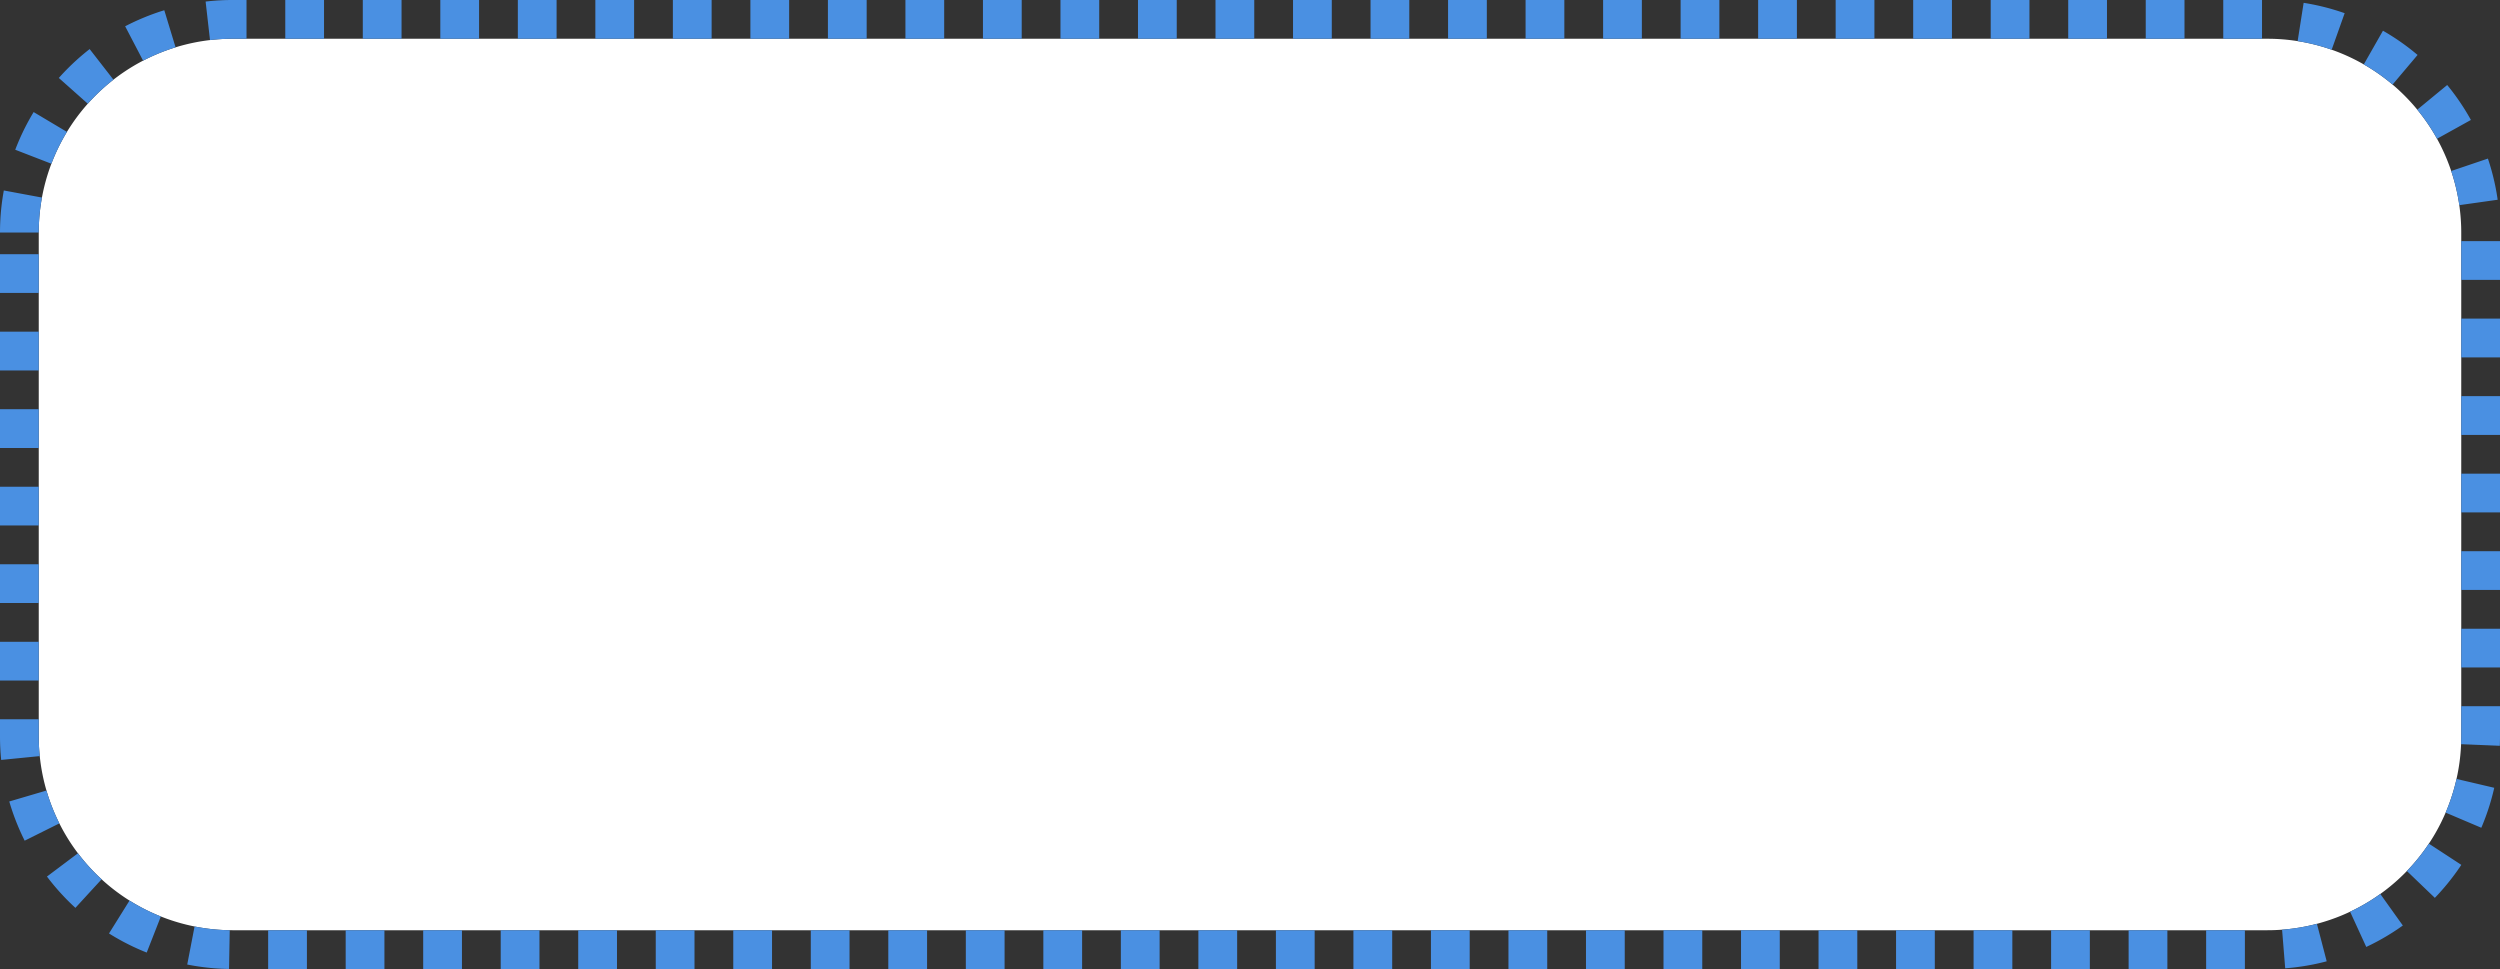 ﻿<?xml version="1.0" encoding="utf-8"?>
<svg version="1.1" xmlns:xlink="http://www.w3.org/1999/xlink" width="129px" height="50px" xmlns="http://www.w3.org/2000/svg">
  <rect width="100%" height="100%" fill="#333333" stroke="none"/>
  <g transform="matrix(1 0 0 1 -1076 -1120 )">
    <path d="M 1078 1132  A 10 10 0 0 1 1088 1122 L 1193 1122  A 10 10 0 0 1 1203 1132 L 1203 1158  A 10 10 0 0 1 1193 1168 L 1088 1168  A 10 10 0 0 1 1078 1158 L 1078 1132  Z " fill-rule="nonzero" fill="#ffffff" stroke="none" />
    <path d="M 1077 1132  A 11 11 0 0 1 1088 1121 L 1193 1121  A 11 11 0 0 1 1204 1132 L 1204 1158  A 11 11 0 0 1 1193 1169 L 1088 1169  A 11 11 0 0 1 1077 1158 L 1077 1132  Z " stroke-width="2" stroke-dasharray="2,2" stroke="#4a90e2" fill="none" />
  </g>
</svg>